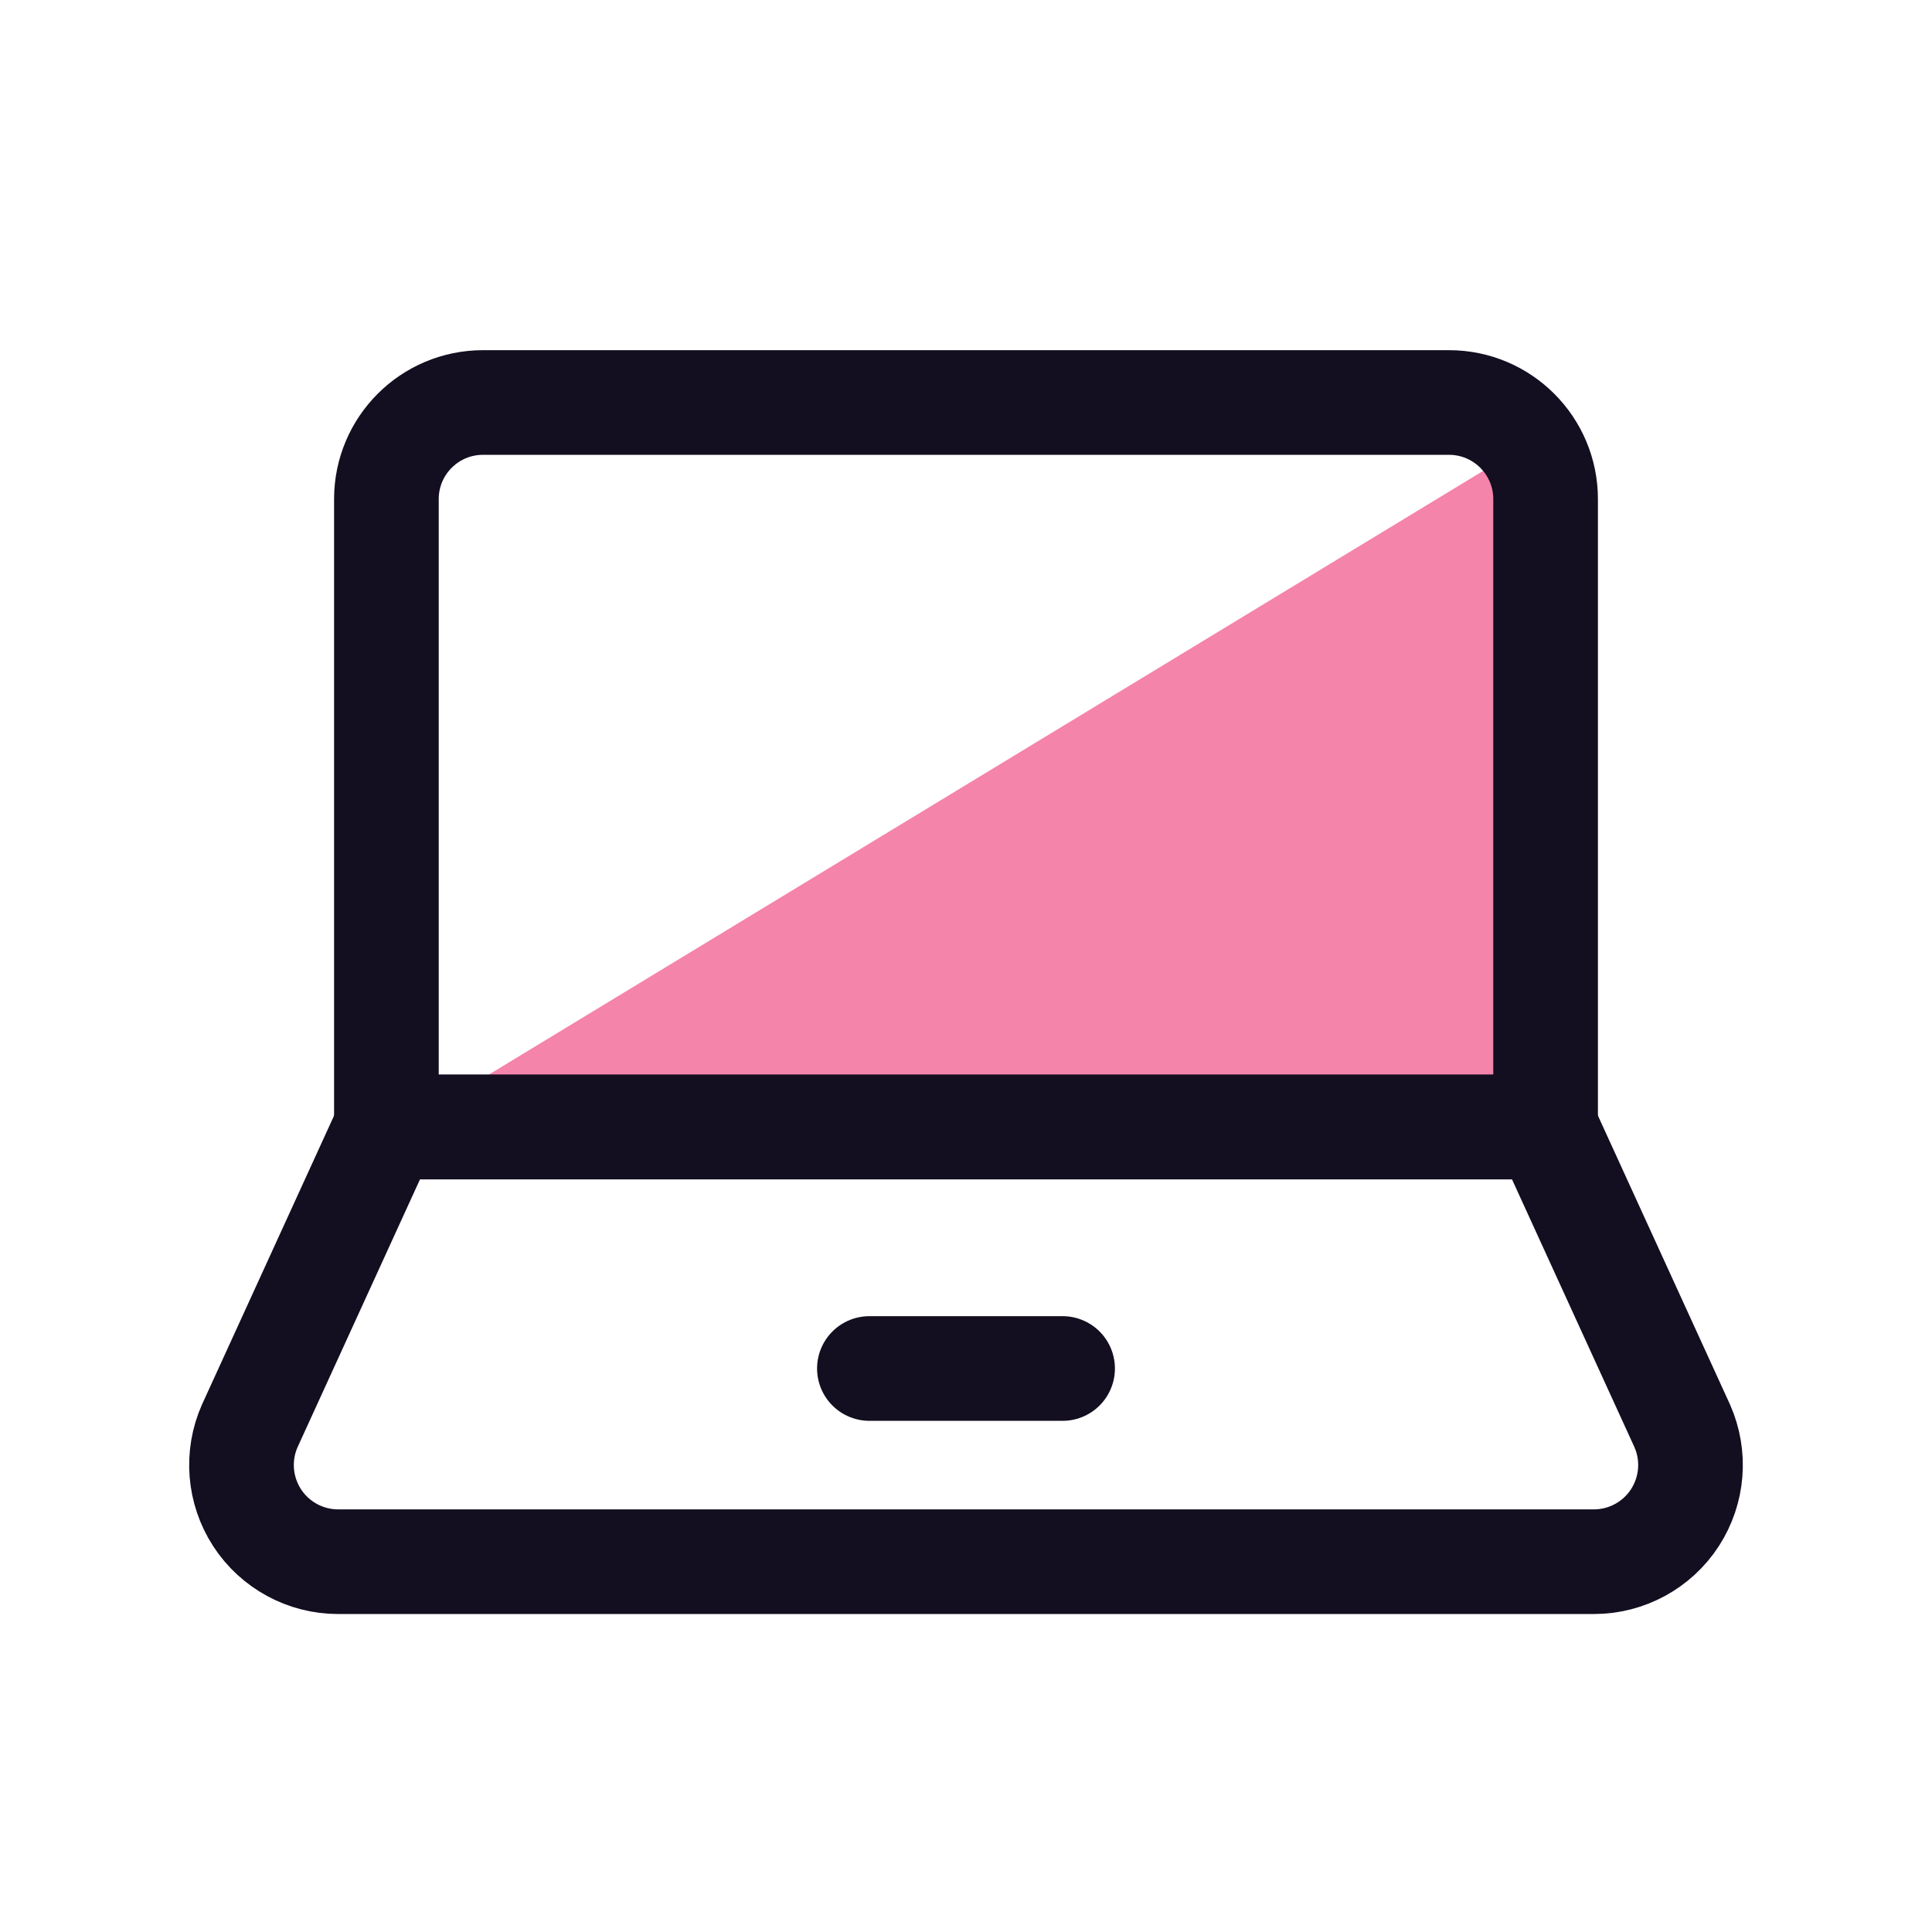 <svg width="24" height="24" viewBox="0 0 24 24" fill="none" xmlns="http://www.w3.org/2000/svg">
<path opacity="0.7" d="M19 5.5V14H5L19 5.5Z" fill="#F15087"/>
<path fill-rule="evenodd" clip-rule="evenodd" d="M19.2 14V6.2C19.2 5.537 18.662 5 18 5H6C5.337 5 4.8 5.537 4.8 6.2V14H19.2Z" stroke="#130E20" stroke-width="1.3" stroke-linecap="round" stroke-linejoin="round"/>
<path fill-rule="evenodd" clip-rule="evenodd" d="M20.897 17.712C21.062 18.084 21.027 18.513 20.806 18.854C20.585 19.194 20.206 19.4 19.8 19.4H4.2C3.794 19.4 3.415 19.194 3.194 18.854C2.973 18.513 2.938 18.084 3.103 17.712L4.8 14H19.2L20.897 17.712Z" stroke="#130E20" stroke-width="1.3" stroke-linecap="round" stroke-linejoin="round"/>
<path d="M10.8 17H13.2" stroke="#130E20" stroke-width="1.3" stroke-linecap="round" stroke-linejoin="round"/>
</svg>
